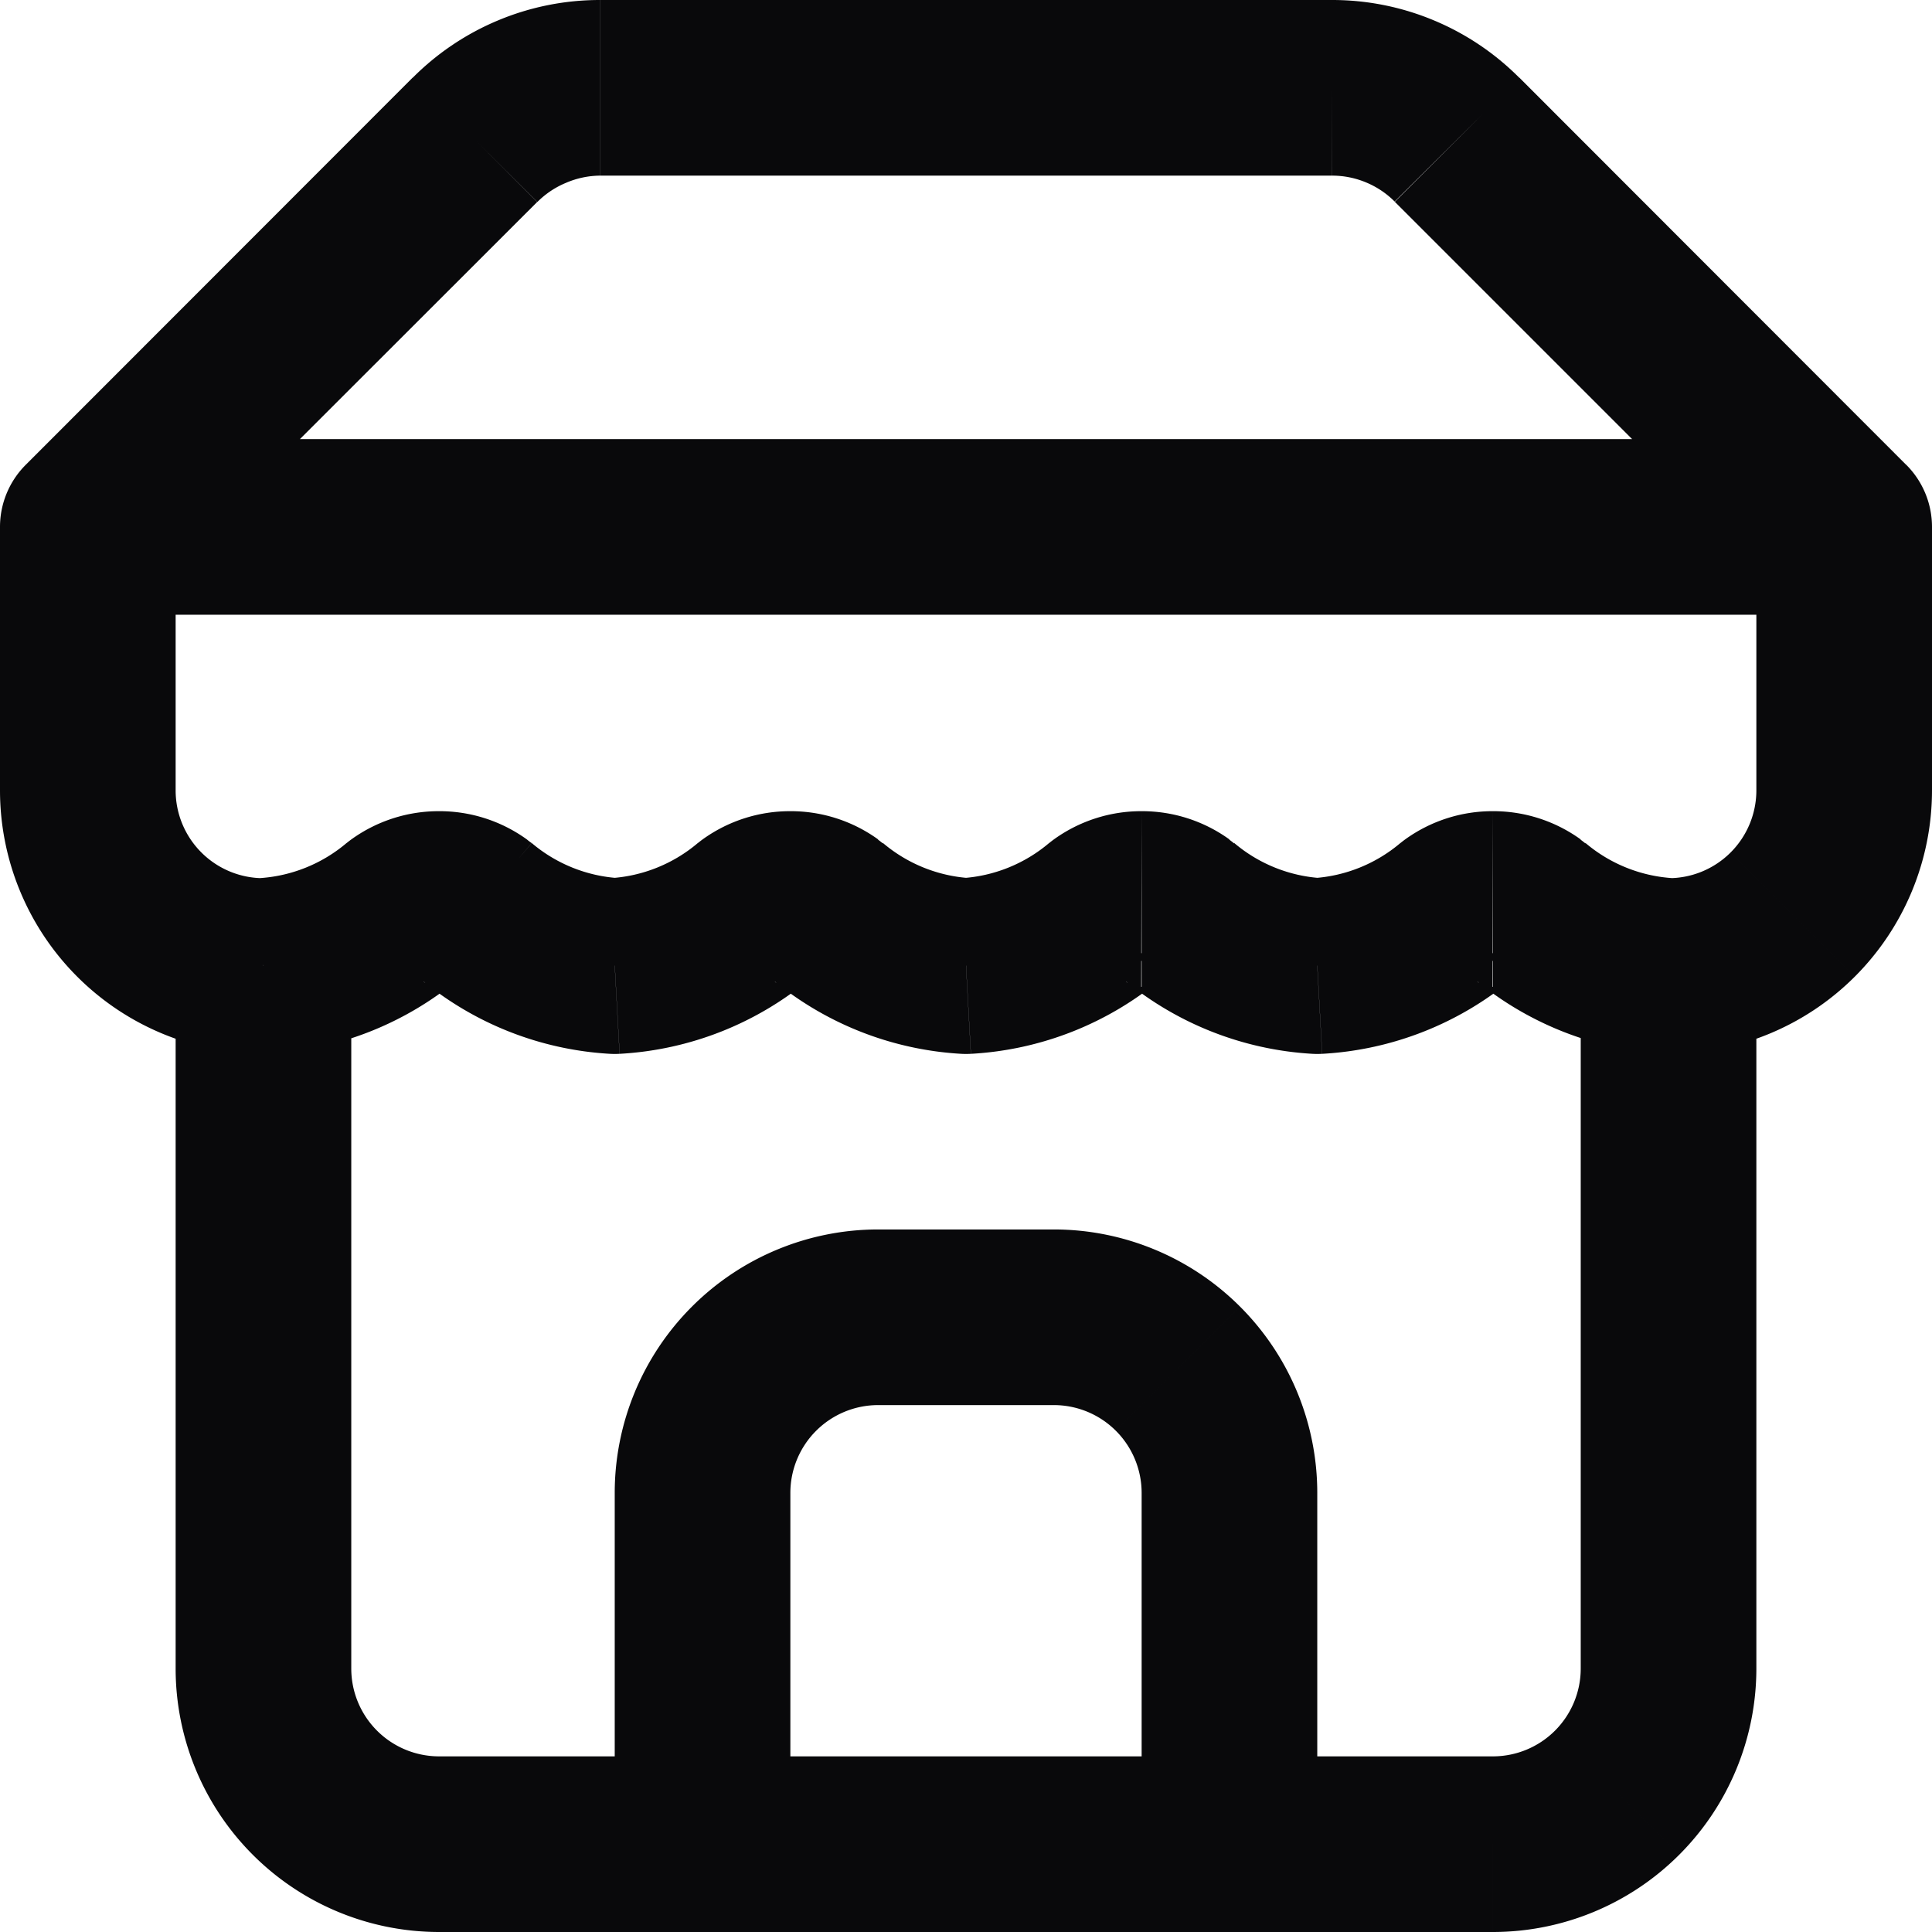 <svg id="store" xmlns="http://www.w3.org/2000/svg" width="22" height="22" viewBox="0 0 22 22">
  <path id="Vector" d="M1,6,.293,5.293A1,1,0,0,0,0,6ZM5.41,1.59l.707.707,0,0ZM6.83,1V2h0Zm8.34,0V2h0Zm1.42.59-.709.705,0,0ZM21,6h1a1,1,0,0,0-.293-.707ZM3,19H3Zm10,2a1,1,0,0,0,2,0Zm-1-6v0Zm-2,0v0ZM7,21a1,1,0,0,0,2,0ZM17.41,10.37l.644-.765q-.028-.024-.058-.045Zm-.82,0L16,9.559q-.03.022-.058.045ZM15,11l-.055,1a1.009,1.009,0,0,0,.11,0Zm-1.59-.63.644-.765q-.028-.024-.058-.045Zm-.82,0L12,9.559q-.03.022-.058.045ZM11,11l-.055,1a1.008,1.008,0,0,0,.11,0Zm-1.59-.63.644-.765q-.028-.024-.058-.045ZM9,10.237v0Zm-.41.133L8,9.559q-.03.022-.058.045ZM7,11l-.055,1a1.008,1.008,0,0,0,.11,0Zm-1.59-.63L6.054,9.6Q6.026,9.581,6,9.559Zm-.82,0L4,9.559q-.03.022-.058.045ZM1,9H1Zm.707-2.293L6.117,2.3,4.7.883.293,5.293ZM6.119,2.3a1,1,0,0,1,.326-.218L5.677.23A3,3,0,0,0,4.7.885Zm.326-.218A1,1,0,0,1,6.829,2l0-2A3,3,0,0,0,5.677.23ZM6.83,2h8.34V0H6.83Zm8.341,0a1,1,0,0,1,.384.077L16.323.23A3,3,0,0,0,15.169,0Zm.384.077a1,1,0,0,1,.326.218L17.3.885A3,3,0,0,0,16.323.23Zm.328.221,4.41,4.41,1.414-1.414L17.3.883ZM2,11v8H4V11Zm0,8a3,3,0,0,0,.879,2.121l1.414-1.414A1,1,0,0,1,4,19Zm.879,2.121A3,3,0,0,0,5,22V20a1,1,0,0,1-.707-.293ZM5,22H17V20H5Zm12,0a3,3,0,0,0,2.121-.879l-1.414-1.414A1,1,0,0,1,17,20Zm2.121-.879A3,3,0,0,0,20,19H18a1,1,0,0,1-.293.707ZM20,19V11H18v8Zm-5,2V17H13v4Zm0-4a3,3,0,0,0-.879-2.121l-1.414,1.414A1,1,0,0,1,13,17Zm-.879-2.121A3,3,0,0,0,12,14v2a1,1,0,0,1,.707.293ZM12,14H10v2h2Zm-2,0a3,3,0,0,0-2.121.879l1.414,1.414A1,1,0,0,1,10,16Zm-2.121.879A3,3,0,0,0,7,17H9a1,1,0,0,1,.293-.707ZM7,17v4H9V17ZM1,7H21V5H1ZM20,6V9h2V6Zm0,3a1,1,0,0,1-.293.707l1.414,1.414A3,3,0,0,0,22,9Zm-.293.707A1,1,0,0,1,19,10v2a3,3,0,0,0,2.121-.879ZM19.055,10a1.7,1.7,0,0,1-1-.4l-1.288,1.53A3.7,3.7,0,0,0,18.945,12ZM18,9.559a1.7,1.7,0,0,0-1-.322v2a.3.3,0,0,1-.176-.057Zm-1-.322a1.7,1.7,0,0,0-1,.322l1.171,1.621a.3.3,0,0,1-.176.057ZM15.946,9.6a1.7,1.7,0,0,1-1,.4l.11,2a3.7,3.7,0,0,0,2.179-.863Zm-.891.4a1.7,1.7,0,0,1-1-.4l-1.288,1.53A3.7,3.7,0,0,0,14.945,12ZM14,9.559a1.7,1.7,0,0,0-1-.322v2a.3.3,0,0,1-.176-.057Zm-1-.322a1.7,1.7,0,0,0-1,.322l1.171,1.621a.3.3,0,0,1-.176.057ZM11.946,9.6a1.7,1.7,0,0,1-1,.4l.11,2a3.7,3.7,0,0,0,2.179-.863Zm-.891.4a1.7,1.7,0,0,1-1-.4l-1.288,1.53A3.7,3.7,0,0,0,10.945,12ZM10,9.559a1.7,1.7,0,0,0-1-.322v2a.3.3,0,0,1-.176-.057ZM9,9.237a1.7,1.7,0,0,0-1,.322l1.171,1.621A.3.3,0,0,1,9,11.237ZM7.946,9.6a1.7,1.7,0,0,1-1,.4l.11,2a3.7,3.7,0,0,0,2.179-.863Zm-.891.4a1.7,1.7,0,0,1-1-.4l-1.288,1.53A3.7,3.7,0,0,0,6.945,12ZM6,9.559a1.7,1.7,0,0,0-1-.322v2a.3.3,0,0,1-.176-.057ZM5,9.237a1.7,1.7,0,0,0-1,.322l1.171,1.621A.3.3,0,0,1,5,11.237ZM3.946,9.6a1.7,1.7,0,0,1-1,.4l.11,2a3.7,3.7,0,0,0,2.179-.863ZM3,10a1,1,0,0,1-.707-.293L.879,11.121A3,3,0,0,0,3,12Zm-.707-.293A1,1,0,0,1,2,9H0a3,3,0,0,0,.879,2.121ZM2,9V6H0V9Z" transform="translate(0 0)" fill="#09090b"/>
</svg>
